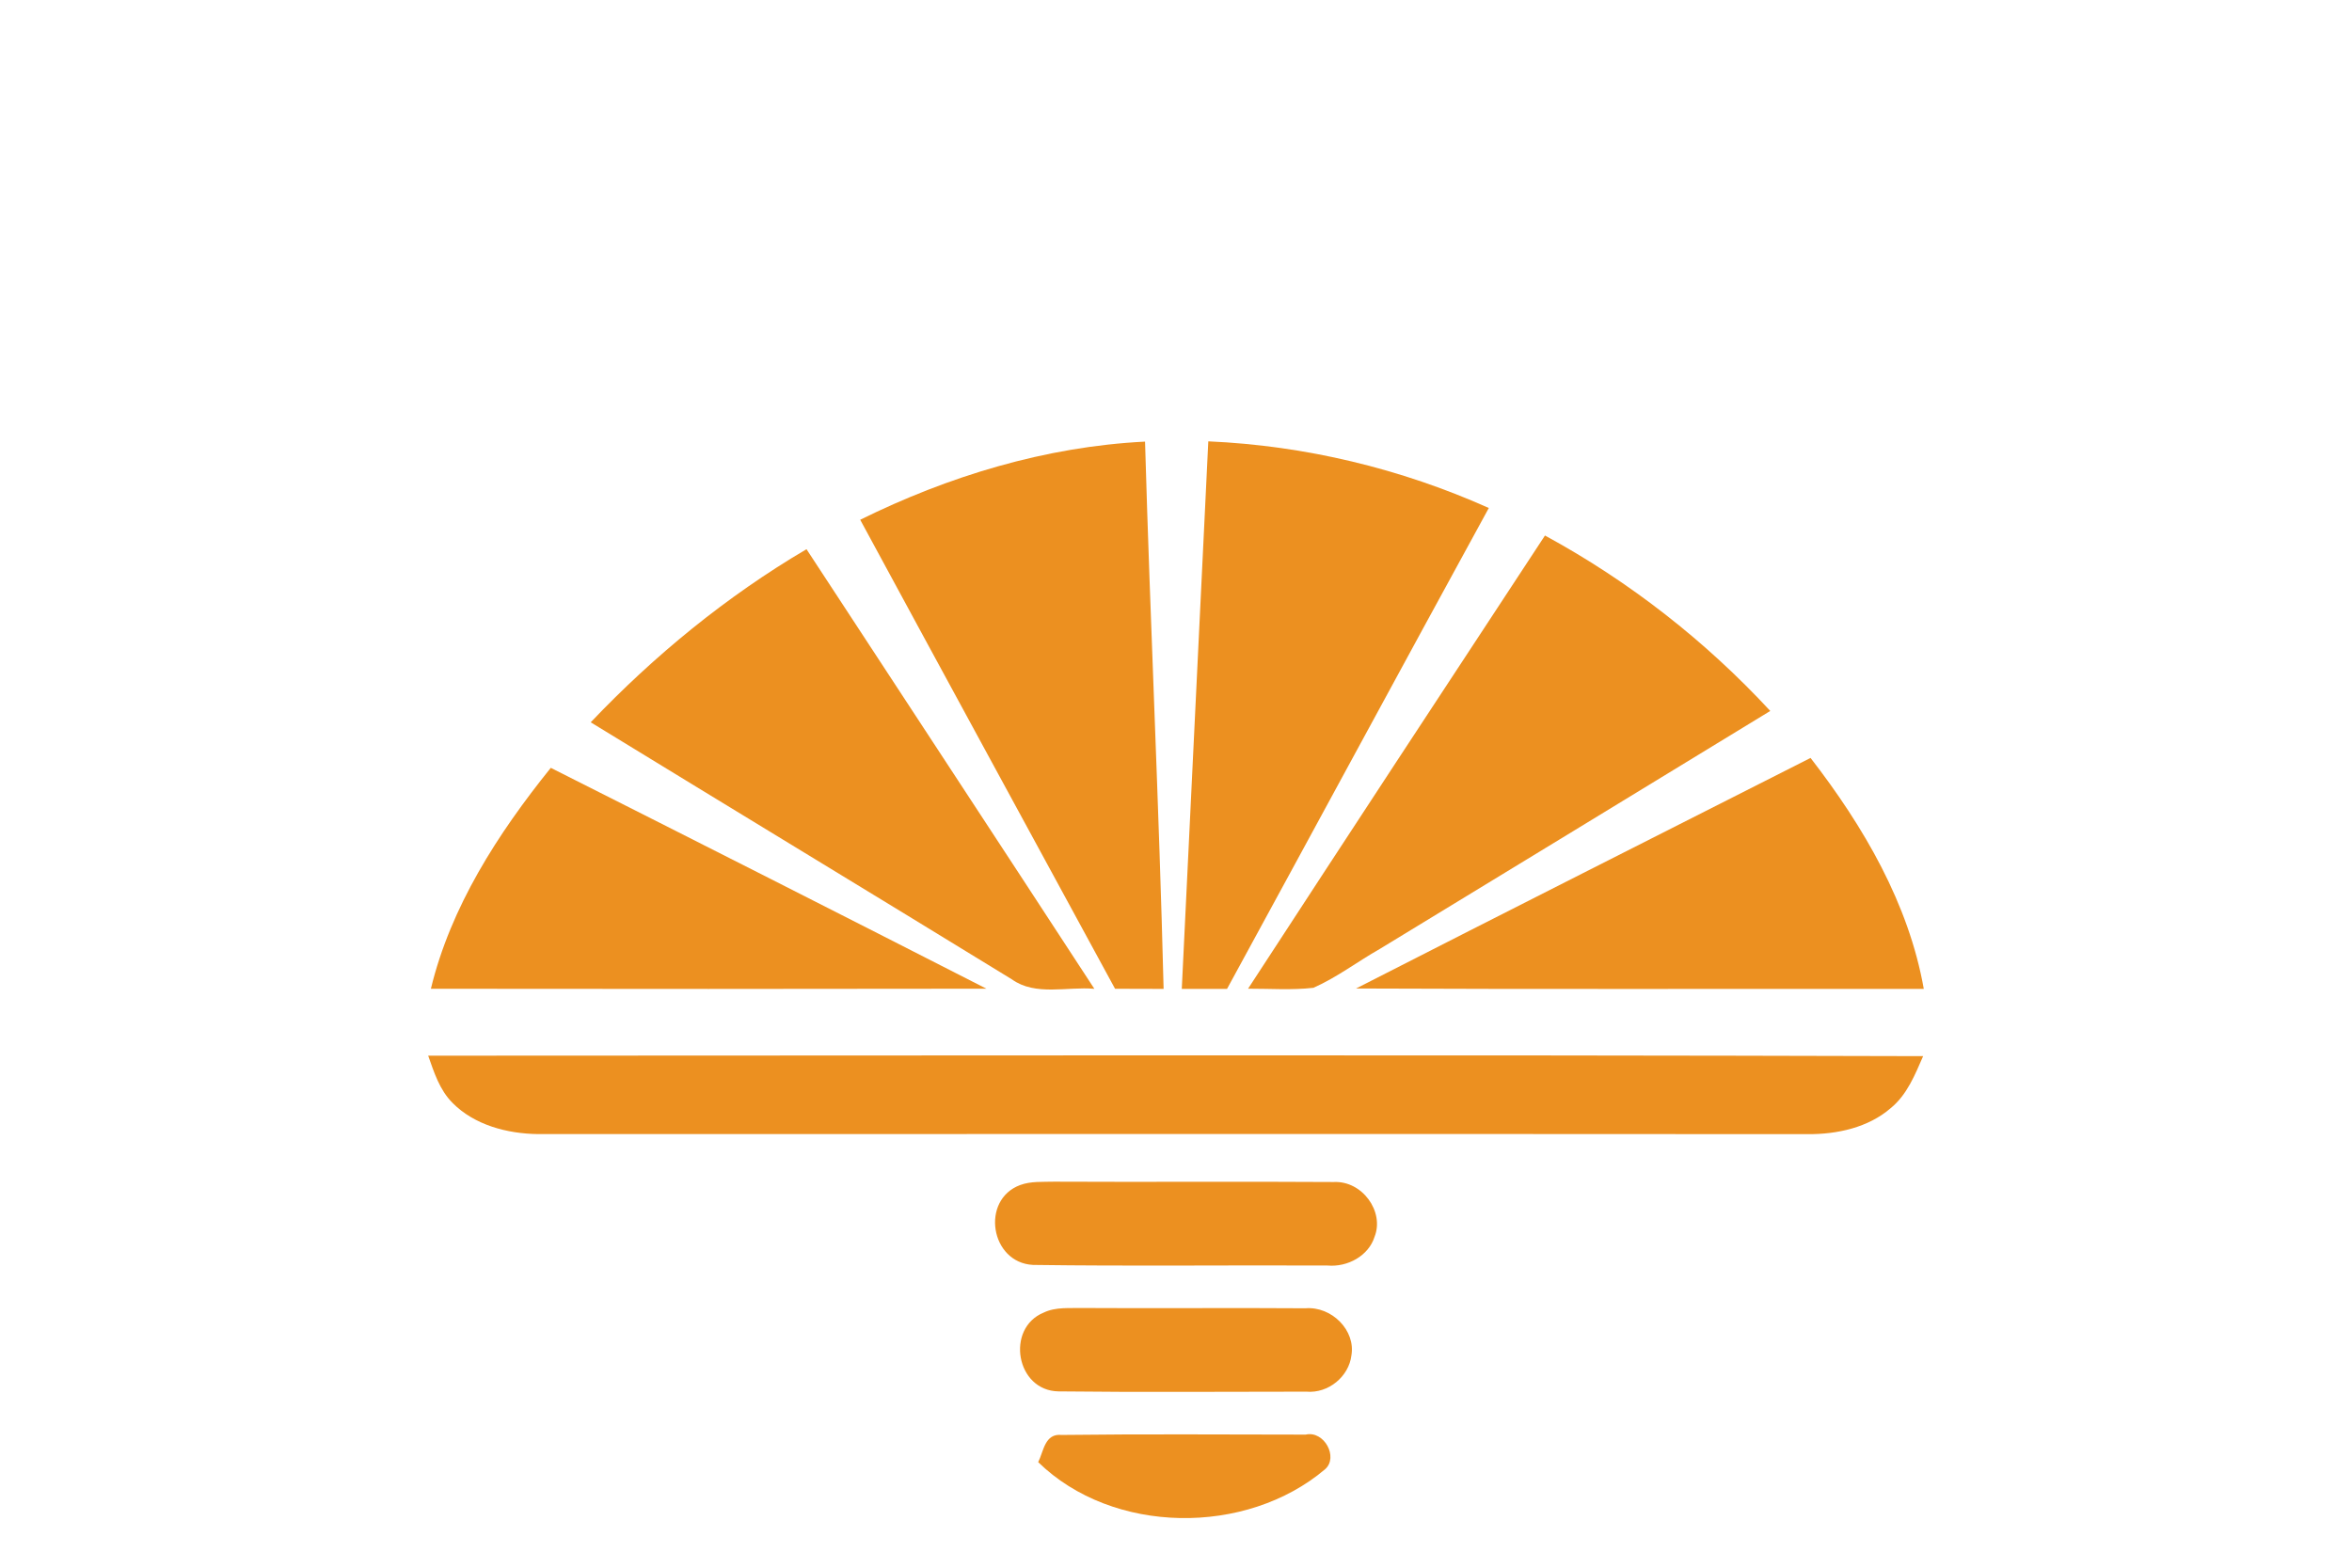 <svg width="105" height="70" viewBox="0 0 105 70" fill="none" xmlns="http://www.w3.org/2000/svg">
<g id="logo 1">
<g id="#092445ff" filter="url(#filter0_d_328_296)">
<path id="Vector" d="M46.129 4.931C47.361 4.8 48.597 4.665 49.819 4.458C49.698 5.001 49.631 5.559 49.727 6.114C50.076 8.626 50.425 11.136 50.761 13.648C50.937 13.731 51.292 13.892 51.471 13.975C50.104 14.152 48.734 14.332 47.358 14.429C47.527 14.325 47.87 14.118 48.04 14.014C47.886 12.84 47.732 11.666 47.566 10.492C46.023 10.703 44.473 10.883 42.93 11.087C43.078 12.246 43.247 13.401 43.398 14.563C43.574 14.646 43.929 14.81 44.108 14.893C42.738 15.054 41.371 15.243 39.995 15.347C40.168 15.24 40.507 15.033 40.677 14.929C40.302 12.014 39.877 9.108 39.505 6.196C39.319 6.111 38.945 5.94 38.756 5.855C40.001 5.705 41.247 5.574 42.482 5.367C42.105 6.544 42.498 7.76 42.639 8.94C44.188 8.757 45.738 8.559 47.287 8.376C47.146 7.361 46.996 6.349 46.871 5.33C46.685 5.229 46.314 5.031 46.129 4.931Z" fill="white"/>
<path id="Vector_2" d="M54.606 4.656C56.764 4.861 58.918 5.095 61.075 5.33C62.199 5.461 63.467 5.632 64.251 6.504C65.045 7.452 64.949 8.837 64.475 9.895C64.001 10.837 62.91 11.203 61.956 11.544C62.638 12.819 63.272 14.124 64.114 15.313C62.916 15.161 61.719 15.036 60.515 14.95C60.637 14.633 60.88 14.298 60.621 13.972C60.176 12.996 59.581 12.087 59.062 11.145C58.486 11.081 57.906 11.014 57.327 10.95C57.189 12.002 57.068 13.054 56.943 14.109C57.112 14.237 57.452 14.493 57.618 14.621C56.277 14.46 54.932 14.322 53.588 14.17C53.751 14.072 54.075 13.877 54.234 13.777C54.587 10.895 54.9 8.004 55.272 5.123C55.105 5.007 54.772 4.772 54.606 4.656ZM57.791 7.068C57.708 7.724 57.625 8.379 57.541 9.035C58.816 9.145 60.09 9.447 61.373 9.328C62.218 9.187 62.343 7.888 61.549 7.584C60.339 7.218 59.043 7.221 57.791 7.068Z" fill="white"/>
<path id="Vector_3" d="M31.005 8.227C32.253 7.928 33.592 7.977 34.776 7.437C34.696 8.303 34.654 9.172 34.645 10.038C33.114 9.416 31.418 9.983 29.974 10.569C29.324 10.87 28.361 11.444 28.802 12.252C31.168 12.392 33.355 10.669 35.749 11.337C37.724 11.956 38.131 14.719 36.639 16.002C34.657 17.811 31.821 18.521 29.142 18.64C29.023 18.753 28.793 18.975 28.678 19.088C28.668 17.823 28.591 16.56 28.534 15.298C28.671 15.508 28.947 15.926 29.084 16.137C30.963 16.393 33.002 16.015 34.513 14.88C34.981 14.499 35.4 13.56 34.565 13.331C32.33 13.517 30.211 14.88 27.928 14.341C26.408 13.953 26.043 12.026 26.735 10.843C27.592 9.358 29.353 8.62 31.005 8.227Z" fill="white"/>
<path id="Vector_4" d="M70.235 8.144C72.931 7.538 76.052 8.706 77.435 11.023C78.988 13.667 77.144 17.503 73.975 18C71.596 18.329 69.013 17.378 67.508 15.591C65.459 13.096 67.025 8.907 70.235 8.144ZM71.154 10.428C69.643 10.947 68.83 12.828 69.576 14.197C70.261 15.572 72.185 16.164 73.626 15.563C75.025 14.941 75.655 13.167 74.976 11.855C74.288 10.587 72.559 9.956 71.154 10.428Z" fill="white"/>
<path id="Vector_5" d="M18.091 15.329C18.997 14.682 19.836 13.959 20.591 13.158C21.59 15.505 24.263 16.774 25.348 19.091C25.8 20.119 25.672 21.345 25.025 22.272C24.148 23.558 22.89 24.632 21.417 25.263C20.082 25.827 18.495 25.461 17.448 24.534C16.122 23.363 15.021 21.985 13.77 20.744C13.469 20.354 12.973 20.256 12.502 20.183C13.45 19.476 14.346 18.704 15.172 17.869C15.658 19.29 16.997 20.186 17.944 21.317C18.69 22.006 19.343 23.147 20.54 23.04C21.625 22.83 22.621 22.009 22.944 20.988C23.165 19.857 22.061 19.097 21.398 18.323C20.313 17.311 19.487 15.993 18.091 15.329Z" fill="white"/>
<path id="Vector_6" d="M82.713 14.499C85.841 13.789 89.09 16.097 89.91 18.933C90.809 22.049 87.592 25.477 84.228 24.867C81.958 24.421 79.951 22.799 79.086 20.753C78.075 18.174 79.996 15.161 82.713 14.499ZM83.389 16.984C81.254 17.661 80.745 20.677 82.665 21.869C84.218 23.171 86.824 22.269 87.304 20.402C87.967 18.32 85.502 16.213 83.389 16.984Z" fill="white"/>
<path id="Vector_7" d="M95.287 24.568C95.354 24.385 95.489 24.016 95.556 23.83C96.072 25.174 96.612 26.507 97.201 27.824C95.659 28.507 94.656 29.867 93.44 30.944C94.922 30.986 96.414 31.27 97.89 31.111C97.999 30.977 98.219 30.709 98.328 30.575C98.873 32.023 99.449 33.459 100.121 34.859C99.494 34.813 98.863 34.862 98.29 35.121C96.072 35.975 93.827 36.771 91.606 37.622C91.145 37.747 90.885 38.137 90.617 38.481C90.204 37.317 89.714 36.179 89.25 35.033C89.406 35.161 89.717 35.417 89.874 35.545C92.131 34.7 94.384 33.853 96.648 33.029C93.93 32.871 91.206 32.764 88.481 32.694C90.431 30.84 92.38 28.989 94.32 27.129C92.332 27.858 90.348 28.593 88.363 29.328C87.87 29.471 87.518 29.834 87.22 30.212C86.881 29.236 86.484 28.282 86.064 27.337C86.234 27.44 86.573 27.648 86.74 27.751C89.586 26.681 92.438 25.623 95.287 24.568Z" fill="white"/>
<path id="Vector_8" d="M8.802 25.205C8.863 25.385 8.985 25.751 9.046 25.934C11.94 26.864 14.824 27.809 17.711 28.754C17.871 28.636 18.195 28.398 18.355 28.276C17.929 29.495 17.49 30.709 17.045 31.919C16.978 31.727 16.847 31.343 16.783 31.151C14.52 30.45 12.276 29.7 10.019 28.977C12.032 30.678 14.004 32.426 16.015 34.133C13.306 34.347 10.598 34.539 7.89 34.731C10.172 35.515 12.48 36.231 14.773 36.987C14.936 36.868 15.256 36.624 15.419 36.506C15.035 37.533 14.632 38.558 14.363 39.622C14.033 38.765 13.05 38.649 12.269 38.378C9.951 37.64 7.643 36.871 5.326 36.134C5.175 36.271 4.871 36.548 4.721 36.688C5.255 35.146 5.793 33.606 6.379 32.081C6.446 32.258 6.587 32.612 6.657 32.788C8.162 32.685 9.663 32.581 11.168 32.465C10.236 31.694 9.398 30.828 8.482 30.038C8.162 29.669 7.669 29.642 7.205 29.642C7.778 28.175 8.306 26.693 8.802 25.205Z" fill="white"/>
<path id="Vector_9" d="M79.7 52.99C80.263 53.011 80.817 52.895 81.332 52.676C81.31 53.499 81.31 54.322 81.329 55.146C79.725 54.639 78.003 54.975 76.348 54.889C76.348 55.274 76.348 55.655 76.348 56.039C77.42 56.042 78.496 56.033 79.565 55.914C79.556 56.621 79.556 57.326 79.568 58.033C78.522 57.75 77.43 57.762 76.351 57.768C76.348 58.228 76.348 58.689 76.348 59.152C77.773 59.128 79.2 59.226 80.622 59.116C80.804 59.009 81.166 58.796 81.348 58.692C81.31 59.537 81.307 60.384 81.313 61.232C78.826 60.878 76.29 61.125 73.784 61.08C74.312 59.781 74.059 58.372 74.107 57.015C74.046 55.664 74.344 54.243 73.752 52.962C75.733 52.99 77.718 52.981 79.7 52.99Z" fill="white"/>
<path id="Vector_10" d="M24.178 52.996C26.146 52.974 28.115 52.974 30.087 52.977C31.131 53.014 32.35 53.038 33.109 53.834C33.753 54.591 33.839 55.707 33.48 56.597C33.135 57.417 32.206 57.759 31.464 58.173C32.216 59.152 32.94 60.149 33.785 61.058C32.703 61.058 31.621 61.061 30.539 61.07C30.491 59.85 29.409 59.033 28.746 58.082C28.259 58.085 27.77 58.088 27.283 58.091C27.308 59.094 27.123 60.158 27.632 61.086C26.556 61.052 25.484 61.055 24.408 61.086C24.639 60.561 24.866 60.024 24.815 59.445C24.821 57.475 24.792 55.502 24.818 53.532C24.658 53.398 24.338 53.13 24.178 52.996ZM27.289 54.813C27.289 55.347 27.289 55.883 27.289 56.417C28.48 56.42 29.671 56.411 30.859 56.313C30.923 55.835 31.188 55.267 30.721 54.892C29.585 54.734 28.432 54.825 27.289 54.813Z" fill="white"/>
<path id="Vector_11" d="M37.318 52.993C38.487 52.98 39.658 52.986 40.83 52.956C40.571 53.349 40.267 53.755 40.334 54.249C40.328 56.088 40.321 57.929 40.334 59.768C40.302 60.244 40.526 60.674 40.737 61.091C39.687 61.052 38.637 61.055 37.587 61.079C38.141 58.606 37.718 56.048 37.863 53.538C37.725 53.401 37.453 53.13 37.318 52.993Z" fill="white"/>
<path id="Vector_12" d="M64.275 54.203C64.842 53.365 65.901 52.993 66.906 52.913C68.558 52.758 70.127 53.432 71.766 53.468C71.423 54.142 71.103 54.825 70.79 55.511C69.736 54.621 68.264 54.386 66.903 54.542C66.308 54.532 66.119 55.112 65.837 55.496C67.448 55.911 69.208 55.743 70.732 56.444C72.416 57.338 72.156 59.966 70.418 60.658C68.203 61.646 65.751 60.921 63.484 60.524C63.888 59.603 64.246 58.664 64.621 57.731C64.704 57.954 64.874 58.396 64.96 58.618C66.51 59.338 68.763 59.884 70.018 58.399C68.395 57.411 66.269 57.996 64.662 56.993C63.667 56.414 63.66 55.042 64.275 54.203Z" fill="white"/>
</g>
<g id="#ec9020ff" filter="url(#filter1_d_328_296)">
<path id="Vector_13" d="M38.402 21.208C42.343 19.262 46.668 17.942 51.118 17.719C51.351 25.867 51.745 34.011 51.947 42.156C51.223 42.156 50.503 42.156 49.779 42.15C45.986 35.17 42.183 28.193 38.402 21.208Z" fill="#EC9020"/>
<path id="Vector_14" d="M53.942 17.707C58.27 17.896 62.544 18.927 66.465 20.683C62.553 27.834 58.68 35.002 54.778 42.156C54.102 42.156 53.43 42.156 52.758 42.156C53.161 34.008 53.539 25.858 53.942 17.707Z" fill="#EC9020"/>
<path id="Vector_15" d="M68.972 21.912C72.752 23.967 76.152 26.635 79.03 29.745C73.22 33.292 67.406 36.835 61.593 40.375C60.6 40.939 59.688 41.641 58.635 42.107C57.668 42.217 56.692 42.144 55.718 42.147C60.117 35.389 64.544 28.651 68.972 21.912Z" fill="#EC9020"/>
<path id="Vector_16" d="M36.004 22.522C40.284 29.065 44.583 35.6 48.856 42.153C47.637 42.043 46.228 42.488 45.172 41.729C38.913 37.89 32.633 34.087 26.371 30.252C29.198 27.279 32.418 24.635 36.004 22.522Z" fill="#EC9020"/>
<path id="Vector_17" d="M60.539 42.138C67.29 38.689 74.064 35.271 80.828 31.843C83.204 34.911 85.211 38.356 85.883 42.156C77.435 42.147 68.987 42.177 60.539 42.138Z" fill="#EC9020"/>
<path id="Vector_18" d="M19.236 42.15C20.12 38.491 22.217 35.231 24.589 32.285C31.081 35.557 37.563 38.841 44.036 42.147C35.771 42.162 27.502 42.159 19.236 42.15Z" fill="#EC9020"/>
<path id="Vector_19" d="M19.115 45.138C41.361 45.135 63.609 45.095 85.854 45.159C85.489 45.989 85.144 46.876 84.407 47.48C83.405 48.349 82.01 48.654 80.688 48.642C61.8 48.629 42.91 48.639 24.023 48.639C22.64 48.623 21.177 48.233 20.204 47.248C19.621 46.666 19.378 45.879 19.115 45.138Z" fill="#EC9020"/>
<path id="Vector_20" d="M45.538 50.916C46.021 50.736 46.553 50.779 47.062 50.764C51.22 50.785 55.382 50.752 59.54 50.779C60.817 50.715 61.81 52.102 61.365 53.222C61.102 54.069 60.167 54.588 59.265 54.508C54.882 54.487 50.496 54.542 46.117 54.481C44.209 54.383 43.768 51.578 45.538 50.916Z" fill="#EC9020"/>
<path id="Vector_21" d="M46.594 56.609C47.131 56.35 47.752 56.42 48.335 56.405C51.648 56.426 54.962 56.393 58.275 56.417C59.456 56.32 60.529 57.411 60.33 58.527C60.218 59.454 59.312 60.229 58.316 60.14C54.632 60.14 50.947 60.171 47.263 60.128C45.352 60.107 44.884 57.308 46.594 56.609Z" fill="#EC9020"/>
<path id="Vector_22" d="M46.348 63.287C46.591 62.808 46.639 61.994 47.395 62.073C51.025 62.028 54.658 62.055 58.288 62.058C59.114 61.866 59.764 63.068 59.156 63.604C55.634 66.589 49.674 66.537 46.348 63.287Z" fill="#EC9020"/>
</g>
</g>
<defs>
<filter id="filter0_d_328_296" x="2.721" y="4.458" width="99.4" height="60.774" filterUnits="userSpaceOnUse" color-interpolation-filters="sRGB">
<feFlood flood-opacity="0" result="BackgroundImageFix"/>
<feColorMatrix in="SourceAlpha" type="matrix" values="0 0 0 0 0 0 0 0 0 0 0 0 0 0 0 0 0 0 127 0" result="hardAlpha"/>
<feOffset dy="2"/>
<feGaussianBlur stdDeviation="1"/>
<feComposite in2="hardAlpha" operator="out"/>
<feColorMatrix type="matrix" values="0 0 0 0 0 0 0 0 0 0 0 0 0 0 0 0 0 0 1 0"/>
<feBlend mode="normal" in2="BackgroundImageFix" result="effect1_dropShadow_328_296"/>
<feBlend mode="normal" in="SourceGraphic" in2="effect1_dropShadow_328_296" result="shape"/>
</filter>
<filter id="filter1_d_328_296" x="17.115" y="17.707" width="70.768" height="52.079" filterUnits="userSpaceOnUse" color-interpolation-filters="sRGB">
<feFlood flood-opacity="0" result="BackgroundImageFix"/>
<feColorMatrix in="SourceAlpha" type="matrix" values="0 0 0 0 0 0 0 0 0 0 0 0 0 0 0 0 0 0 127 0" result="hardAlpha"/>
<feOffset dy="2"/>
<feGaussianBlur stdDeviation="1"/>
<feComposite in2="hardAlpha" operator="out"/>
<feColorMatrix type="matrix" values="0 0 0 0 0 0 0 0 0 0 0 0 0 0 0 0 0 0 1 0"/>
<feBlend mode="normal" in2="BackgroundImageFix" result="effect1_dropShadow_328_296"/>
<feBlend mode="normal" in="SourceGraphic" in2="effect1_dropShadow_328_296" result="shape"/>
</filter>
</defs>
</svg>
